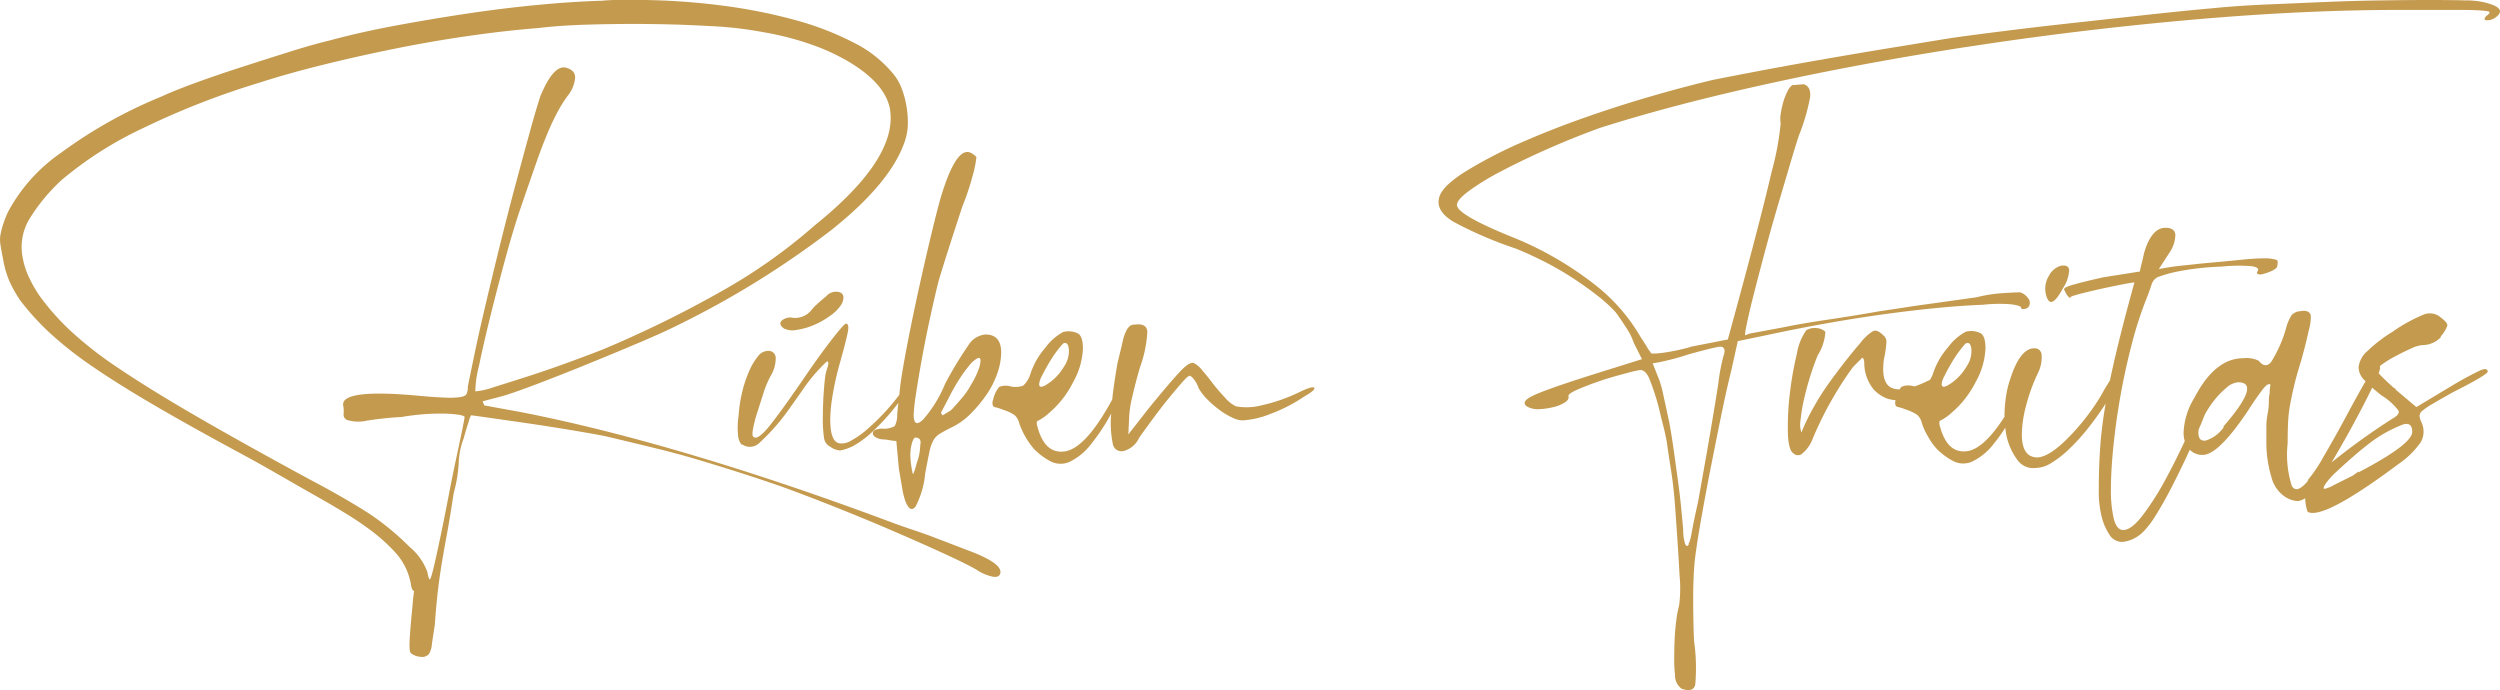 <svg xmlns="http://www.w3.org/2000/svg" width="215.209" height="59.399" viewBox="0 0 215.209 59.399">
  <g id="Grupo_1" data-name="Grupo 1" transform="translate(-94.156 -298.659)">
    <path id="Caminho_1" data-name="Caminho 1" d="M177.568,346.069l-3.341-1.279q-.782-.285-1.528-.533t-1.528-.533q-9.1-3.412-17.2-5.828t-15-3.767l-3.127-.569-.142-.355,1.635-.427q.994-.283,3.056-1.066T144.729,330q2.274-.923,4.371-1.812t3.234-1.457a78.122,78.122,0,0,0,13.4-8.28q5.224-4.158,6.362-7.784a5.05,5.05,0,0,0,.213-1.457,8.558,8.558,0,0,0-.142-1.528,7.817,7.817,0,0,0-.426-1.493,4.466,4.466,0,0,0-.782-1.28,10.359,10.359,0,0,0-3.27-2.559,25.33,25.33,0,0,0-5.047-1.955,46.142,46.142,0,0,0-6.5-1.28,58.837,58.837,0,0,0-7.5-.462h-1.28q-.639,0-1.421.071-2.489.072-5.473.356t-6.078.746q-3.092.464-6.148,1.031t-5.687,1.28q-1.492.357-3.518.995t-4.122,1.315q-2.1.676-3.945,1.35t-2.914,1.173a40.064,40.064,0,0,0-8.636,4.833,14.5,14.5,0,0,0-4.584,5.118,9.87,9.87,0,0,0-.427,1.1,7.232,7.232,0,0,0-.214.853,2.55,2.55,0,0,0,0,.853q.07.464.214,1.173a8.35,8.35,0,0,0,.568,1.99,11.554,11.554,0,0,0,.924,1.635,22.267,22.267,0,0,0,2.594,2.843,32.217,32.217,0,0,0,3.625,2.843q2.167,1.492,5.331,3.341t7.784,4.336q1.563.853,3.163,1.777t2.985,1.706q1.386.782,2.488,1.458t1.67,1.1a15.477,15.477,0,0,1,2.7,2.346,5.489,5.489,0,0,1,1.28,2.63c.046.379.142.592.284.64q-.072.427-.142,1.28-.213,2.2-.249,3.056c-.024.569.011.9.107,1a1.506,1.506,0,0,0,.853.32.762.762,0,0,0,.711-.249,1.9,1.9,0,0,0,.249-.853q.107-.711.249-1.635.142-1.919.285-3.092t.32-2.239q.177-1.067.427-2.417t.6-3.625a12.06,12.06,0,0,0,.427-2.559,6.484,6.484,0,0,1,.427-2.132q.214-.781.427-1.422a2.355,2.355,0,0,1,.214-.568q.069,0,1.315.178l2.985.427q1.741.249,3.7.568t3.448.6q2.415.57,4.442,1.067t3.8,1.03q1.775.533,3.447,1.067t3.518,1.172q1.776.64,4.3,1.635t5.011,2.061q2.487,1.066,4.585,2.026t2.95,1.457a3.98,3.98,0,0,0,1.386.6q.6.107.675-.32Q180.411,347.135,177.568,346.069Zm-42.186-15.886q.39-1.883.995-4.336t1.315-5.047q.709-2.594,1.351-4.443.709-2.061,1.243-3.59t1-2.63a20.691,20.691,0,0,1,.889-1.883,11.278,11.278,0,0,1,.853-1.35,2.942,2.942,0,0,0,.64-1.564q0-.64-.782-.853-1.066-.283-2.2,2.417-.356,1.066-.924,3.127t-1.244,4.584q-.676,2.524-1.351,5.26t-1.244,5.153q-.57,2.417-.959,4.3t-.533,2.594a1.486,1.486,0,0,1-.107.64c-.071.142-.261.237-.568.284a7.817,7.817,0,0,1-1.386.036q-.924-.035-2.416-.178-6.469-.568-6.255.853a2.628,2.628,0,0,1,.036.746.483.483,0,0,0,.391.533,3.234,3.234,0,0,0,1.6.036,29.872,29.872,0,0,1,3.021-.32,19.634,19.634,0,0,1,3.8-.285q1.527.072,1.6.285,0,.143-.213,1.173t-.533,2.523q-.32,1.493-.64,3.163t-.6,3.021q-.357,1.707-.569,2.63t-.32,1.244c-.071.213-.131.272-.177.177a2.316,2.316,0,0,1-.142-.568,5.086,5.086,0,0,0-1.528-2.168,22.959,22.959,0,0,0-2.879-2.452q-.783-.57-2.417-1.528t-3.269-1.812q-5.9-3.2-9.88-5.509t-6.61-4.087a32.322,32.322,0,0,1-4.194-3.27,21.133,21.133,0,0,1-2.63-2.985,11.479,11.479,0,0,1-.924-1.635,6.582,6.582,0,0,1-.5-1.564,4.686,4.686,0,0,1,.533-3.34,15.821,15.821,0,0,1,2.808-3.412,31.786,31.786,0,0,1,7.037-4.478,68.1,68.1,0,0,1,10.022-3.909q2.415-.782,5.438-1.529t6.184-1.386q3.162-.64,6.362-1.1t5.971-.676q1.776-.213,3.909-.284t4.265-.071q3.412,0,6.5.178a32.661,32.661,0,0,1,4.727.533,25.09,25.09,0,0,1,4.336,1.137,17.548,17.548,0,0,1,3.269,1.564q2.843,1.777,3.27,3.838.782,4.265-6.468,10.093a46.784,46.784,0,0,1-7.925,5.615,96.35,96.35,0,0,1-10.271,5.047q-1.636.64-3.412,1.28t-3.34,1.137q-1.564.5-2.7.853a6.391,6.391,0,0,1-1.564.355A9.194,9.194,0,0,1,135.382,330.183Z" fill="#c49a4e"/>
    <path id="Caminho_2" data-name="Caminho 2" d="M233.381,353.452a5.918,5.918,0,0,0,1.493-.427,7.148,7.148,0,0,0,1.421-.817,3.39,3.39,0,0,0,.959-1q.355-.781-.177-.995a1.121,1.121,0,0,0-1.173.355q-.356.284-.746.64a4.864,4.864,0,0,0-.6.64,1.816,1.816,0,0,1-1.493.568,1.127,1.127,0,0,0-.995.249q-.285.32.213.675A1.725,1.725,0,0,0,233.381,353.452Z" transform="translate(-70.633 -26.397)" fill="#c49a4e"/>
    <path id="Caminho_3" data-name="Caminho 3" d="M238.367,346.173c-.01.081-.019.156-.029.235l-.042.049a19.024,19.024,0,0,1-2.808,2.986,7.448,7.448,0,0,1-1.279.889,1.552,1.552,0,0,1-.96.249q-.853-.07-.853-2.061a13.437,13.437,0,0,1,.213-2.133,24.729,24.729,0,0,1,.569-2.559q.64-2.274.746-2.914c.071-.427.011-.64-.177-.64q-.143,0-1.067,1.173t-2.061,2.808q-2.276,3.342-3.377,4.727t-1.457,1.03c-.1-.046-.107-.272-.036-.675a10.854,10.854,0,0,1,.355-1.386q.248-.781.533-1.67a8.372,8.372,0,0,1,.64-1.528,2.989,2.989,0,0,0,.427-1.564.618.618,0,0,0-.711-.569,1.092,1.092,0,0,0-.817.462,5.354,5.354,0,0,0-.746,1.244,10.414,10.414,0,0,0-.6,1.777,11.8,11.8,0,0,0-.32,2.061,7.015,7.015,0,0,0-.036,1.848,1.42,1.42,0,0,0,.32.711v-.071a1.158,1.158,0,0,0,1.493-.107,17.981,17.981,0,0,0,2.487-2.808l1.208-1.706a14.543,14.543,0,0,1,2.1-2.487q.32-.142-.036.853a.594.594,0,0,1-.036.178.569.569,0,0,0-.036.178q-.072.5-.142,1.493t-.071,1.99a11.042,11.042,0,0,0,.107,1.919.977.977,0,0,0,.533.711,1.539,1.539,0,0,0,.889.32,4.383,4.383,0,0,0,1.1-.391,8.76,8.76,0,0,0,1.848-1.421,19.182,19.182,0,0,0,2.023-2.281c-.042.379-.078.727-.1,1.037a2.011,2.011,0,0,1-.214.96,1.857,1.857,0,0,1-1.137.213q-.781.072-.746.427t.746.5a3.948,3.948,0,0,1,.676.071,3.546,3.546,0,0,0,.6.071l.213,2.346q.142.853.285,1.671a6.372,6.372,0,0,0,.284,1.173q.426,1.066.889.427a7.785,7.785,0,0,0,.817-2.843q.213-1.138.355-1.812a3.435,3.435,0,0,1,.355-1.031,1.635,1.635,0,0,1,.568-.568q.355-.214.924-.5a5.913,5.913,0,0,0,1.706-1.208,11.525,11.525,0,0,0,1.386-1.67,7.508,7.508,0,0,0,.924-1.848,5.547,5.547,0,0,0,.32-1.741q0-1.563-1.351-1.564a1.938,1.938,0,0,0-1.493.959,31.464,31.464,0,0,0-1.99,3.305,10.916,10.916,0,0,1-1.884,3.056q-.818.783-.817-.427a16.405,16.405,0,0,1,.214-1.848q.213-1.421.533-3.163t.711-3.518q.39-1.776.675-2.914.355-1.208.96-3.092t1.1-3.376a21.949,21.949,0,0,0,.888-2.665,8.73,8.73,0,0,0,.32-1.6,2.426,2.426,0,0,0-.355-.284.765.765,0,0,0-.427-.142q-1.138,0-2.346,4.123-.426,1.564-.995,3.981t-1.1,4.9q-.533,2.49-.924,4.621T238.367,346.173Zm4.336.284a14.6,14.6,0,0,1,.817-1.421,11.729,11.729,0,0,1,.853-1.173,2.422,2.422,0,0,1,.675-.6c.189-.094.285-.023.285.214a2.719,2.719,0,0,1-.214.853,6.384,6.384,0,0,1-.568,1.137,6.525,6.525,0,0,1-.853,1.244q-.57.676-.924,1.03l-.711.427-.142-.214Zm-2.985,3.625q.568,0,.427.64a4.542,4.542,0,0,1-.071.711,3.825,3.825,0,0,1-.214.782q-.284,1.066-.355.995a8.151,8.151,0,0,1-.213-1.564,3.745,3.745,0,0,1,.142-1.1C239.528,350.237,239.622,350.083,239.718,350.083Z" transform="translate(-66.77 -13.752)" fill="#c49a4e"/>
    <path id="Caminho_4" data-name="Caminho 4" d="M295.828,361.771a15.01,15.01,0,0,1-3.27,1.137,5.038,5.038,0,0,1-2.2.071,3.026,3.026,0,0,1-.924-.746q-.57-.6-1.067-1.244-.426-.568-.888-1.1a2.173,2.173,0,0,0-.676-.6q-.356-.213-1.172.64t-2.737,3.2l-1.777,2.274.071-1.493a9.187,9.187,0,0,1,.285-1.813q.283-1.243.64-2.452a10.568,10.568,0,0,0,.64-3.092q-.072-.746-1.067-.6a.706.706,0,0,0-.427.107,1.373,1.373,0,0,0-.32.427,3.717,3.717,0,0,0-.32.959q-.143.64-.427,1.777-.322,1.839-.464,3.185c-.082.147-.161.292-.246.441q-2.132,3.768-3.838,4.016t-2.346-2.1q-.143-.5.036-.533a4.146,4.146,0,0,0,.959-.676,8.338,8.338,0,0,0,2.061-2.63,6.449,6.449,0,0,0,.853-2.914q0-1-.391-1.28a1.827,1.827,0,0,0-1.315-.142,4.629,4.629,0,0,0-1.528,1.351,6.5,6.5,0,0,0-1.315,2.346,2.2,2.2,0,0,1-.6.924,2.023,2.023,0,0,1-1.031.071,1.528,1.528,0,0,0-1.03.036,2.54,2.54,0,0,0-.533,1.173v-.071q-.141.57.178.64a4.481,4.481,0,0,1,.675.213,3.99,3.99,0,0,1,1,.462,1.321,1.321,0,0,1,.355.533,6.662,6.662,0,0,0,1.35,2.417,5.725,5.725,0,0,0,1.386,1.03,1.885,1.885,0,0,0,1.6.071,5.053,5.053,0,0,0,1.883-1.528,16.631,16.631,0,0,0,1.748-2.645c0,.04-.005.083-.007.121a8.793,8.793,0,0,0,.142,2.452.757.757,0,0,0,.96.64,2.05,2.05,0,0,0,1.315-1.137q.5-.709,1.209-1.67t1.35-1.742q.64-.782,1.138-1.351t.639-.568q.142,0,.391.32a2.524,2.524,0,0,1,.391.746,4.705,4.705,0,0,0,.781.995,8.759,8.759,0,0,0,1.031.889,6.3,6.3,0,0,0,1.066.64,2.2,2.2,0,0,0,.889.249,7.508,7.508,0,0,0,2.346-.533,13.669,13.669,0,0,0,2.986-1.528q.994-.568.853-.746T295.828,361.771Zm-22.141-1.421q.249-.5.6-1.1a10.452,10.452,0,0,1,.711-1.067,7.452,7.452,0,0,1,.5-.6c.284-.142.45.024.5.5a2.348,2.348,0,0,1-.427,1.493,4.443,4.443,0,0,1-1.315,1.421q-.817.57-.817.071A1.91,1.91,0,0,1,273.687,360.349Z" transform="translate(-89.829 -29.349)" fill="#c49a4e"/>
    <path id="Caminho_5" data-name="Caminho 5" d="M438.273,298.872a7.02,7.02,0,0,0-1.67-.178q-1.245-.034-3.021-.035-1.919,0-4.3.035t-4.9.142l-4.976.213q-2.452.107-4.584.32-2.417.213-5.651.568l-6.468.711q-3.235.356-6.042.711t-4.3.568q-2.2.357-5.011.817t-5.686.96q-2.879.5-5.509.995t-4.407.853q-4.409,1.066-8.565,2.417t-7.428,2.772a39.08,39.08,0,0,0-5.331,2.737q-2.061,1.316-2.2,2.31-.214,1.066,1.244,1.955a33.857,33.857,0,0,0,5.366,2.31q1.067.427,2.346,1.067a26.063,26.063,0,0,1,2.488,1.421q1.208.783,2.2,1.564a12.333,12.333,0,0,1,1.564,1.421q.426.57.924,1.351a5.341,5.341,0,0,1,.64,1.28l.711,1.421-3.412,1.066q-4.549,1.423-5.864,2.026t-.533,1.03a2.014,2.014,0,0,0,1.03.178,6.3,6.3,0,0,0,1.173-.178,3.236,3.236,0,0,0,.959-.391q.39-.249.32-.533-.072-.214.817-.6t2.168-.817q1.136-.355,2.1-.6a8.835,8.835,0,0,1,1.1-.249q.426,0,.746.675a20.576,20.576,0,0,1,.889,2.737q.141.64.32,1.315t.32,1.457q.142,1,.391,2.595t.391,3.874q.214,2.985.32,5.011a11.6,11.6,0,0,1-.035,2.594,9.2,9.2,0,0,0-.249,1.315q-.106.817-.142,1.671c-.024.568-.035,1.125-.035,1.67a9.732,9.732,0,0,0,.071,1.315,1.409,1.409,0,0,0,.569,1.208q1,.355,1.173-.355a16.365,16.365,0,0,0-.106-3.767q-.072-1.706-.072-3.625t.142-3.341q.142-1.209.5-3.269t.817-4.407q.461-2.346.924-4.62t.889-3.981l.568-2.559,2.417-.5q5.26-1.135,10.165-1.812t8.529-.817a12.4,12.4,0,0,1,2.452-.036q.747.107.817.249c0,.142.107.19.32.142a.472.472,0,0,0,.391-.284.6.6,0,0,0-.107-.64,1.312,1.312,0,0,0-.675-.5q-.427,0-1.528.071a12.606,12.606,0,0,0-2.239.355l-4.052.568q-1.067.143-2.2.32t-2.133.32q-1.991.356-4.371.711t-3.731.64l-3.057.569-.355.142q-.072,0,.142-1.03t.64-2.7q.426-1.669.96-3.661t1.1-3.909l1.03-3.483q.462-1.563.746-2.417a17.391,17.391,0,0,0,.96-3.27q.107-.923-.533-1.137c-.1,0-.261.012-.5.036s-.4.036-.5.036a1.465,1.465,0,0,0-.427.569,5.291,5.291,0,0,0-.355.924,7.291,7.291,0,0,0-.214,1,2.132,2.132,0,0,0,0,.782,24.082,24.082,0,0,1-.781,4.194q-.853,3.7-2.915,11.3l-.853,3.128-3.27.64h.071a17.293,17.293,0,0,1-2.346.5q-1.067.143-1.137,0h.071a2.655,2.655,0,0,1-.356-.5c-.142-.237-.309-.5-.5-.782A15.694,15.694,0,0,0,361.435,323a28.86,28.86,0,0,0-6.752-3.874q-4.764-1.919-4.9-2.772-.07-.427.96-1.208a20.8,20.8,0,0,1,2.772-1.706q1.741-.923,3.981-1.919t4.585-1.848q6.467-2.061,14.962-3.909t17.734-3.234q9.24-1.386,18.587-2.2t17.521-.817H436q1.136,0,1.706.036c.379.024.64.048.782.071s.2.071.177.142a.606.606,0,0,1-.249.249c-.237.238-.237.368,0,.391a1.209,1.209,0,0,0,.782-.249Q440.263,299.37,438.273,298.872Zm-70.547,30.849a20.321,20.321,0,0,0,2.026-.569q2.06-.568,2.594-.64c.355-.047.508.119.462.5a15.915,15.915,0,0,0-.533,2.7q-.392,2.489-.959,5.757l-.782,4.407q-.356,1.563-.533,2.559t-.32,1.067h.072q-.213.355-.356-.107a4.041,4.041,0,0,1-.142-1.173q-.071-.783-.177-1.883t-.284-2.381q-.178-1.28-.355-2.559t-.391-2.417q-.285-1.349-.5-2.31a10.088,10.088,0,0,0-.355-1.315l-.568-1.422A10.123,10.123,0,0,0,367.726,329.721Z" transform="translate(-130.204)" fill="#c49a4e"/>
    <path id="Caminho_6" data-name="Caminho 6" d="M456.873,347.5a3.069,3.069,0,0,0,.533-1.528q-.037-.533-.746-.391a1.692,1.692,0,0,0-.995.853,2.088,2.088,0,0,0-.284,1.493Q455.735,349.633,456.873,347.5Z" transform="translate(-185.128 -24.035)" fill="#c49a4e"/>
    <path id="Caminho_7" data-name="Caminho 7" d="M469.479,351.166a29.7,29.7,0,0,0-2.665,1.457l-2.843,1.706-1.777-1.493h.071a.112.112,0,0,1-.107-.071.116.116,0,0,0-.107-.071q-.64-.568-1.066-1a3.828,3.828,0,0,1-.261-.285,1.532,1.532,0,0,0,.119-.426,1.065,1.065,0,0,0-.014-.183c.065-.053.139-.11.227-.173a10.272,10.272,0,0,1,1.173-.711q.675-.355,1.315-.64a2.693,2.693,0,0,1,1-.285,2.174,2.174,0,0,0,1.564-.711h-.072a2.886,2.886,0,0,0,.6-.959q.034-.249-.533-.676a1.428,1.428,0,0,0-1.493-.284,13.932,13.932,0,0,0-2.7,1.493,12.393,12.393,0,0,0-2.133,1.635,2.163,2.163,0,0,0-.781,1.421,1.609,1.609,0,0,0,.5,1.1c.029.031.066.066.1.1q-.652,1.114-1.731,3.136-1,1.85-1.919,3.412a12.071,12.071,0,0,1-1.35,1.99h.071q-1,1.208-1.421.462a8.9,8.9,0,0,1-.355-3.661c0-.663.011-1.255.036-1.777a11.552,11.552,0,0,1,.177-1.564q.141-.781.355-1.67t.569-2.026q.426-1.493.675-2.665a4.221,4.221,0,0,0,.178-1.315q-.144-.5-.924-.355a1.107,1.107,0,0,0-.711.32,3.848,3.848,0,0,0-.5,1.173,11.165,11.165,0,0,1-1.279,2.879q-.5.6-1.067-.107a2.416,2.416,0,0,0-1.35-.214q-2.418,0-4.194,3.412a6.176,6.176,0,0,0-.924,2.985,2.633,2.633,0,0,0,.1.739c-.505,1.081-1.044,2.16-1.627,3.241a24.319,24.319,0,0,1-1.955,3.092q-1,1.315-1.706,1.315-.57,0-.818-.959a10.719,10.719,0,0,1-.249-2.595q0-1.564.214-3.661t.6-4.3q.39-2.2.96-4.407a32.607,32.607,0,0,1,1.28-3.98q.283-.709.426-1.172a1.136,1.136,0,0,1,.5-.676,10.807,10.807,0,0,1,1.564-.462,23.053,23.053,0,0,1,3.98-.462,13.762,13.762,0,0,1,2.594-.035q.675.107.533.39c-.1.142-.1.238,0,.285a.636.636,0,0,0,.427,0,4.942,4.942,0,0,0,.64-.214,1.672,1.672,0,0,0,.568-.355q.141-.5,0-.64a3.315,3.315,0,0,0-1.137-.142q-.783,0-2.133.142-1.422.143-2.239.213t-1.457.142q-.64.072-1.35.142t-1.848.284l.924-1.422a2.786,2.786,0,0,0,.5-1.564q-.072-.568-.853-.568-1.21,0-1.848,2.2c-.048.238-.107.5-.178.782s-.131.545-.177.782l-3.154.5q-1.607.357-2.6.64t-.711.5a1.605,1.605,0,0,0,.32.533c.119.119.177.131.177.036,0-.047.273-.142.817-.285s1.137-.284,1.777-.426,1.267-.273,1.884-.391c.5-.1.837-.152,1.025-.17q-.9,3.245-1.485,5.678c-.235.972-.44,1.884-.621,2.75l-.269.448c-.1.142-.214.345-.355.6s-.261.462-.355.6a19.207,19.207,0,0,1-2.985,3.661q-1.565,1.458-2.488,1.315-1.137-.143-1.137-1.99a10.233,10.233,0,0,1,.356-2.417,15.534,15.534,0,0,1,1.066-2.914,2.987,2.987,0,0,0,.284-1.457.593.593,0,0,0-.64-.6q-1.209,0-2.061,2.63a8.982,8.982,0,0,0-.39,1.671,11.766,11.766,0,0,0-.107,1.528c0,.021,0,.04,0,.061-1.168,1.827-2.236,2.819-3.2,2.96q-1.706.25-2.346-2.1-.143-.5.036-.533a4.156,4.156,0,0,0,.96-.676,8.338,8.338,0,0,0,2.061-2.63,6.443,6.443,0,0,0,.853-2.914q0-1-.39-1.28a1.829,1.829,0,0,0-1.316-.142,4.624,4.624,0,0,0-1.528,1.351,6.488,6.488,0,0,0-1.315,2.346c-.079.173-.152.314-.223.44l-.274.129a9.593,9.593,0,0,1-1.036.433c-.035,0-.064,0-.1-.006a1.528,1.528,0,0,0-1.03.036.755.755,0,0,0-.175.23,1.673,1.673,0,0,1-.678-.123q-.96-.426-.676-2.488a9.018,9.018,0,0,0,.213-1.457.715.715,0,0,0-.284-.6c-.332-.33-.616-.45-.853-.355a4.1,4.1,0,0,0-1.137,1.067q-.5.57-1.173,1.421t-1.421,1.883a22.659,22.659,0,0,0-1.386,2.168,18.608,18.608,0,0,0-1.066,2.2,2.22,2.22,0,0,1-.071-1.066,13.8,13.8,0,0,1,.284-1.742q.214-.959.533-1.99t.676-1.884a4,4,0,0,0,.5-1.137,3.89,3.89,0,0,0,.142-.853,1.19,1.19,0,0,0-.781-.32,1.426,1.426,0,0,0-.853.177,4.812,4.812,0,0,0-.817,2.026,28.458,28.458,0,0,0-.6,3.376,23.633,23.633,0,0,0-.178,3.341q.037,1.565.462,1.848a.558.558,0,0,0,.817,0,2.938,2.938,0,0,0,.817-1.138q.284-.709.747-1.67t1-1.884q.532-.923,1.03-1.671t.781-1.1l.711-.711c.1-.094.166.025.214.355a3.613,3.613,0,0,0,.818,2.346,3.107,3.107,0,0,0,1.172.782,3.161,3.161,0,0,0,.7.129c-.072.34-.014.538.187.582a4.482,4.482,0,0,1,.676.213,3.975,3.975,0,0,1,.995.462,1.31,1.31,0,0,1,.355.533,5.393,5.393,0,0,0,.569,1.315,5.32,5.32,0,0,0,.782,1.1,5.723,5.723,0,0,0,1.386,1.03,1.885,1.885,0,0,0,1.6.071,5.057,5.057,0,0,0,1.884-1.528,12.666,12.666,0,0,0,1.017-1.411,5.4,5.4,0,0,0,1.08,2.832,1.659,1.659,0,0,0,1.492.64,2.631,2.631,0,0,0,1.316-.39,8.83,8.83,0,0,0,1.457-1.1,17.54,17.54,0,0,0,1.848-2.025,24.572,24.572,0,0,0,1.445-2.032q-.331,1.891-.459,3.6-.133,1.813-.133,3.8a8.979,8.979,0,0,0,.267,2.417,5.02,5.02,0,0,0,.666,1.493,1.261,1.261,0,0,0,1.341.568,3.051,3.051,0,0,0,1.635-.924,8.348,8.348,0,0,0,1.03-1.386q.6-.959,1.244-2.2t1.315-2.665c.114-.24.225-.486.337-.729a1.475,1.475,0,0,0,1.119.445q1.35,0,3.91-3.838.639-.994,1.172-1.706c.355-.473.6-.64.746-.5a3.59,3.59,0,0,0-.071.711,3.784,3.784,0,0,0-.071.746,6.512,6.512,0,0,1-.071.889,5.685,5.685,0,0,0-.142,1.244v1.172a10.31,10.31,0,0,0,.427,3.164,2.869,2.869,0,0,0,1.208,1.741,2.3,2.3,0,0,0,1.03.355,1.389,1.389,0,0,0,.68-.253c0,.013,0,.027,0,.04a3.35,3.35,0,0,0,.071.64,2.268,2.268,0,0,0,.142.5q1.35.71,7.819-4.123a7.517,7.517,0,0,0,1.919-1.884,1.87,1.87,0,0,0,.071-1.67,1.708,1.708,0,0,1-.178-.533.568.568,0,0,1,.249-.5,6.246,6.246,0,0,1,.889-.6q.6-.355,1.742-.995,1.28-.64,2.133-1.137t.853-.64Q470.084,350.918,469.479,351.166Zm-45.524-.64a10.371,10.371,0,0,1,.711-1.067,7.5,7.5,0,0,1,.5-.6c.285-.142.45.024.5.5a2.348,2.348,0,0,1-.427,1.493,4.453,4.453,0,0,1-1.315,1.421q-.818.57-.817.071a1.909,1.909,0,0,1,.249-.711Q423.6,351.132,423.955,350.527Zm-4.834,3.221h0l0,.013Zm28.288,2.287a3.017,3.017,0,0,1-1.551,1.173c-.434.071-.653-.154-.653-.676a1.666,1.666,0,0,1,.031-.294c.061-.139.123-.276.183-.416.122-.3.232-.576.336-.838a9.191,9.191,0,0,1,.721-1.117,7.2,7.2,0,0,1,1.115-1.173,1.75,1.75,0,0,1,1.026-.5q2.06,0-1.28,3.838Zm10.734.5q.708-1.28,1.315-2.452c.269-.523.5-.994.709-1.421.238.208.508.431.819.675a5.192,5.192,0,0,1,1.457,1.315q.106.32-.533.675a57.908,57.908,0,0,0-5.241,3.77l.088-.145Q457.432,357.813,458.143,356.533Zm.853,3.412v-.071l-.5.355-1.634.817a2.942,2.942,0,0,1-.782.32c-.142,0-.118-.142.071-.427a6.419,6.419,0,0,1,.924-1.03q.64-.605,1.457-1.315t1.67-1.351a11.511,11.511,0,0,1,2.63-1.421q.781-.214.781.64Q463.615,357.528,459,359.944Z" transform="translate(-161.805 -20.628)" fill="#c49a4e"/>
  </g>
</svg>

